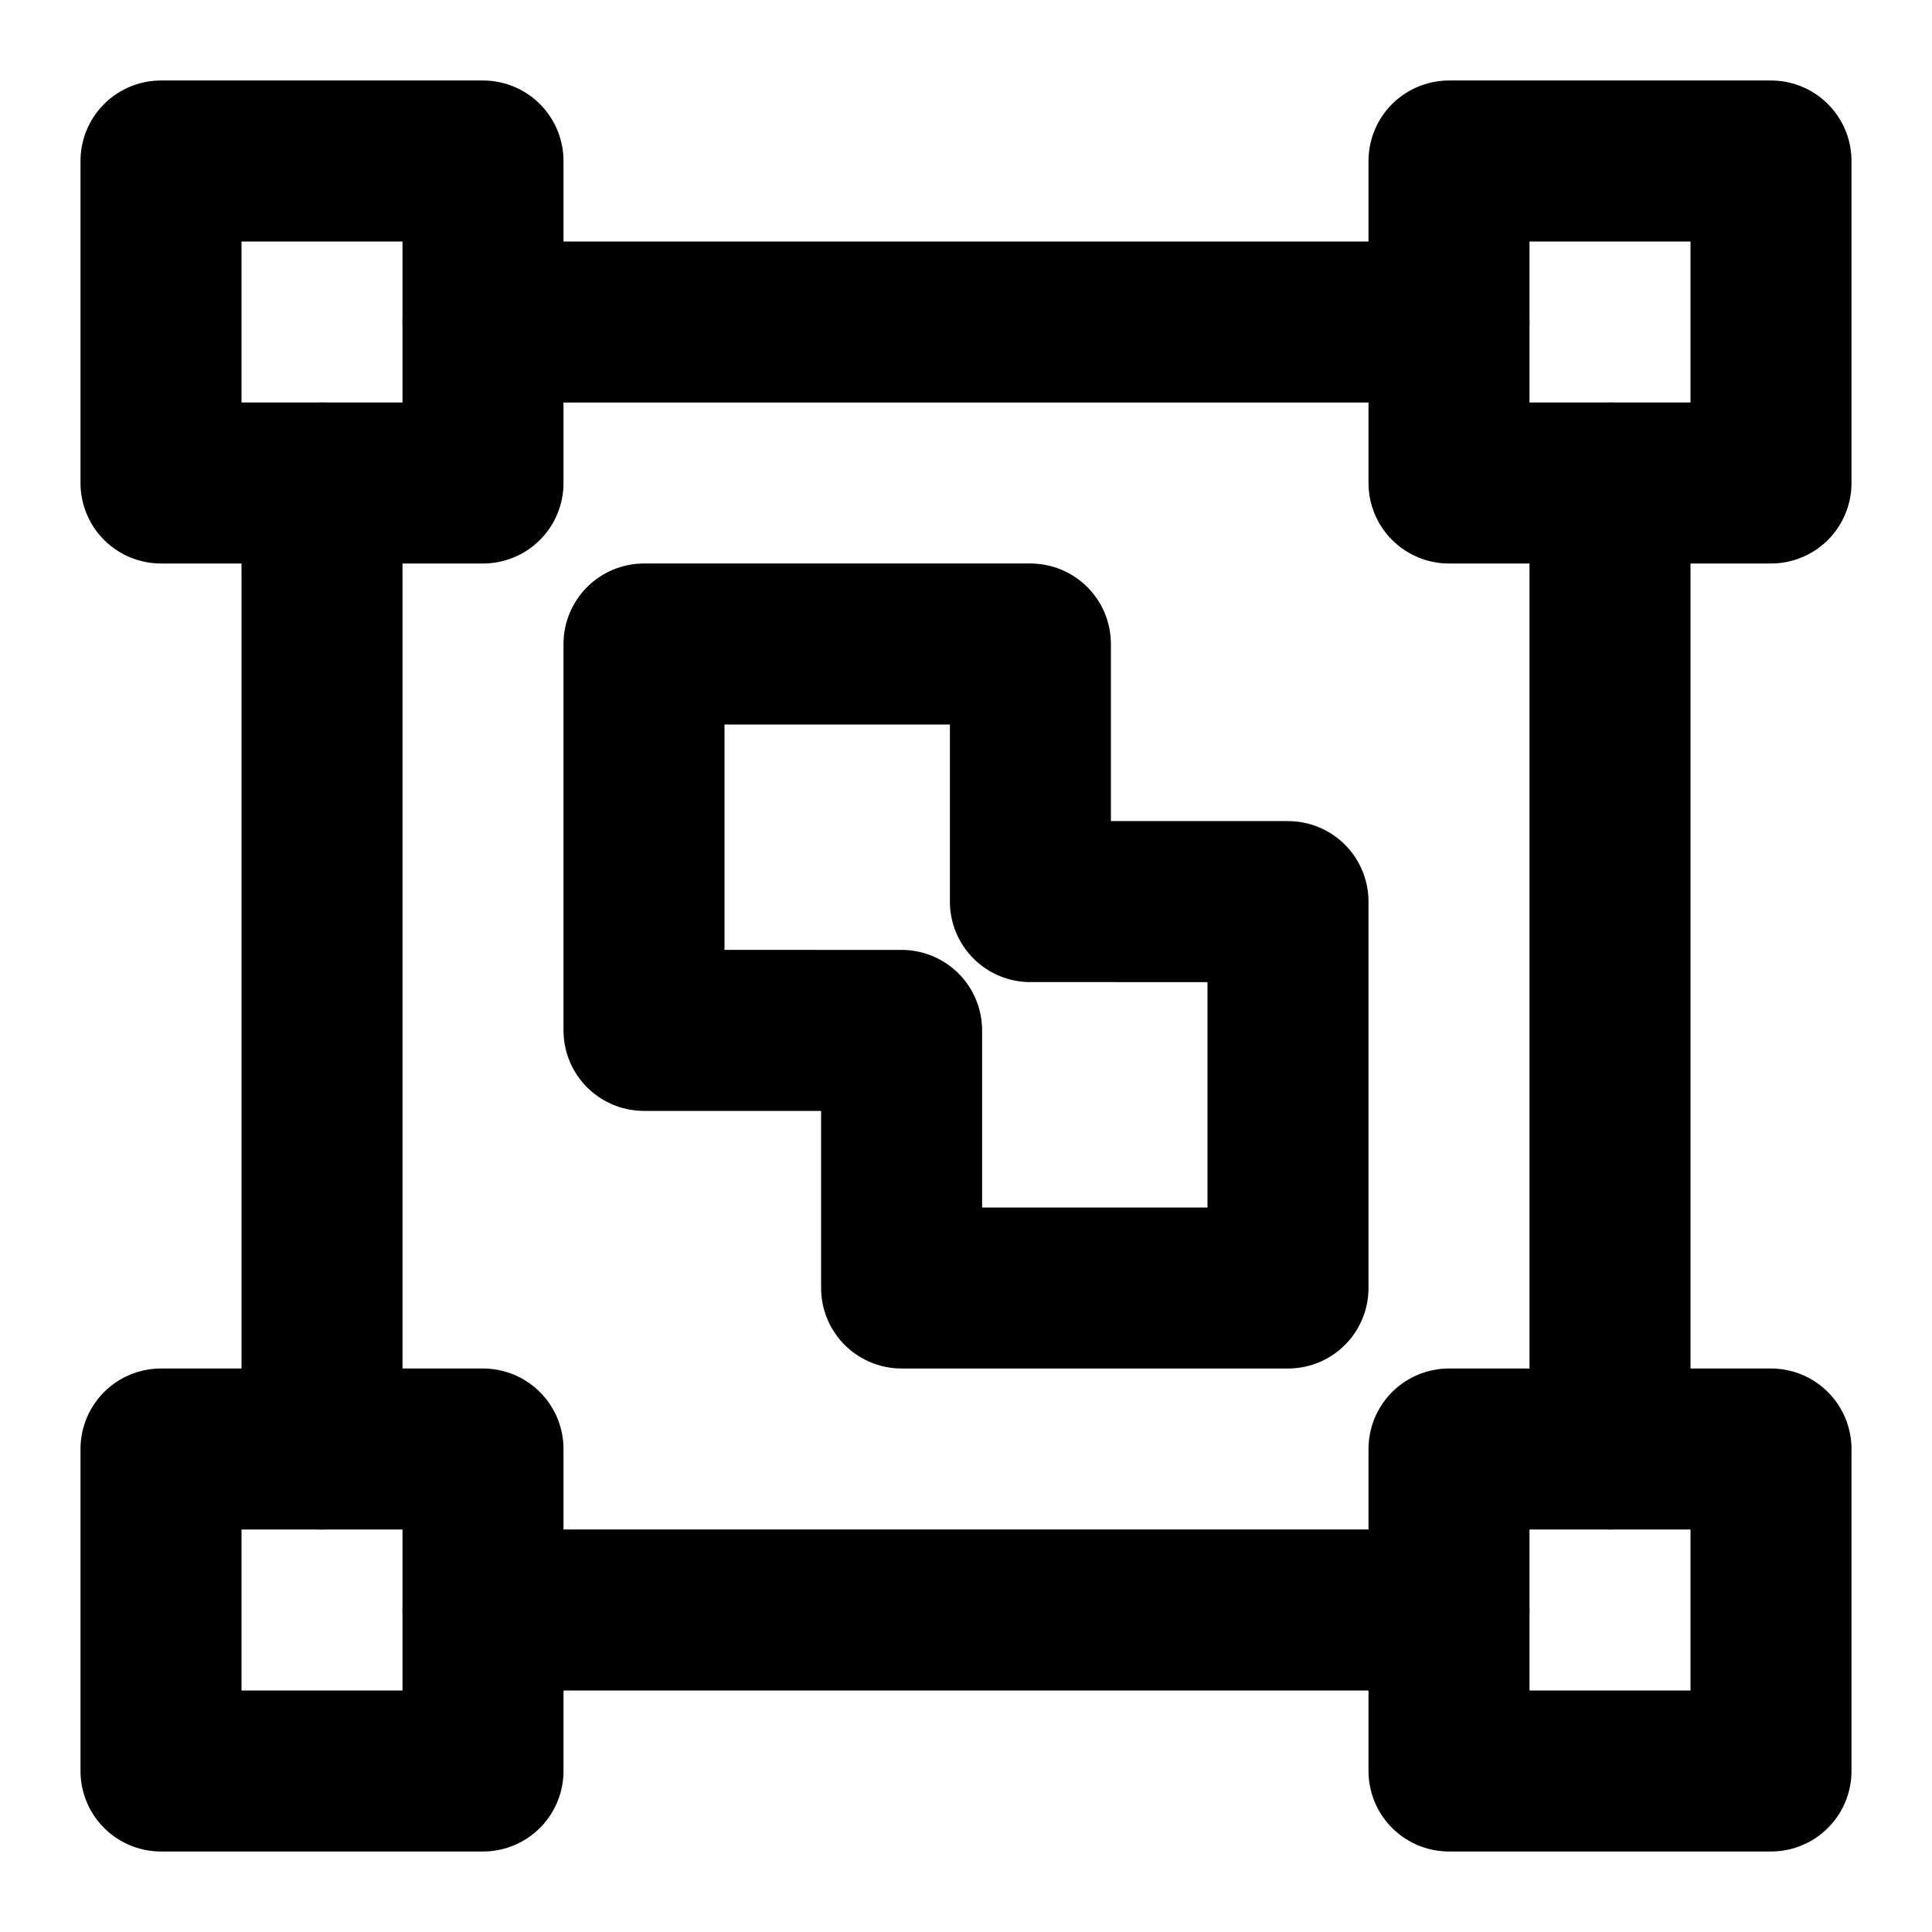 <svg xmlns="http://www.w3.org/2000/svg" width="3em" height="3em" viewBox="0 0 48 48"><g fill="none" stroke="currentColor" stroke-linejoin="round" stroke-width="4"><path d="M12 4H4v8h8zm32 32h-8v8h8zm-32 0H4v8h8zM44 4h-8v8h8z"/><path stroke-linecap="round" d="M8 36V12m32 24V12M12 8h24M12 40h24"/><path stroke-linecap="round" d="M16 16h9.6v6.4H32V32h-9.6v-6.4H16z" clip-rule="evenodd"/></g></svg>